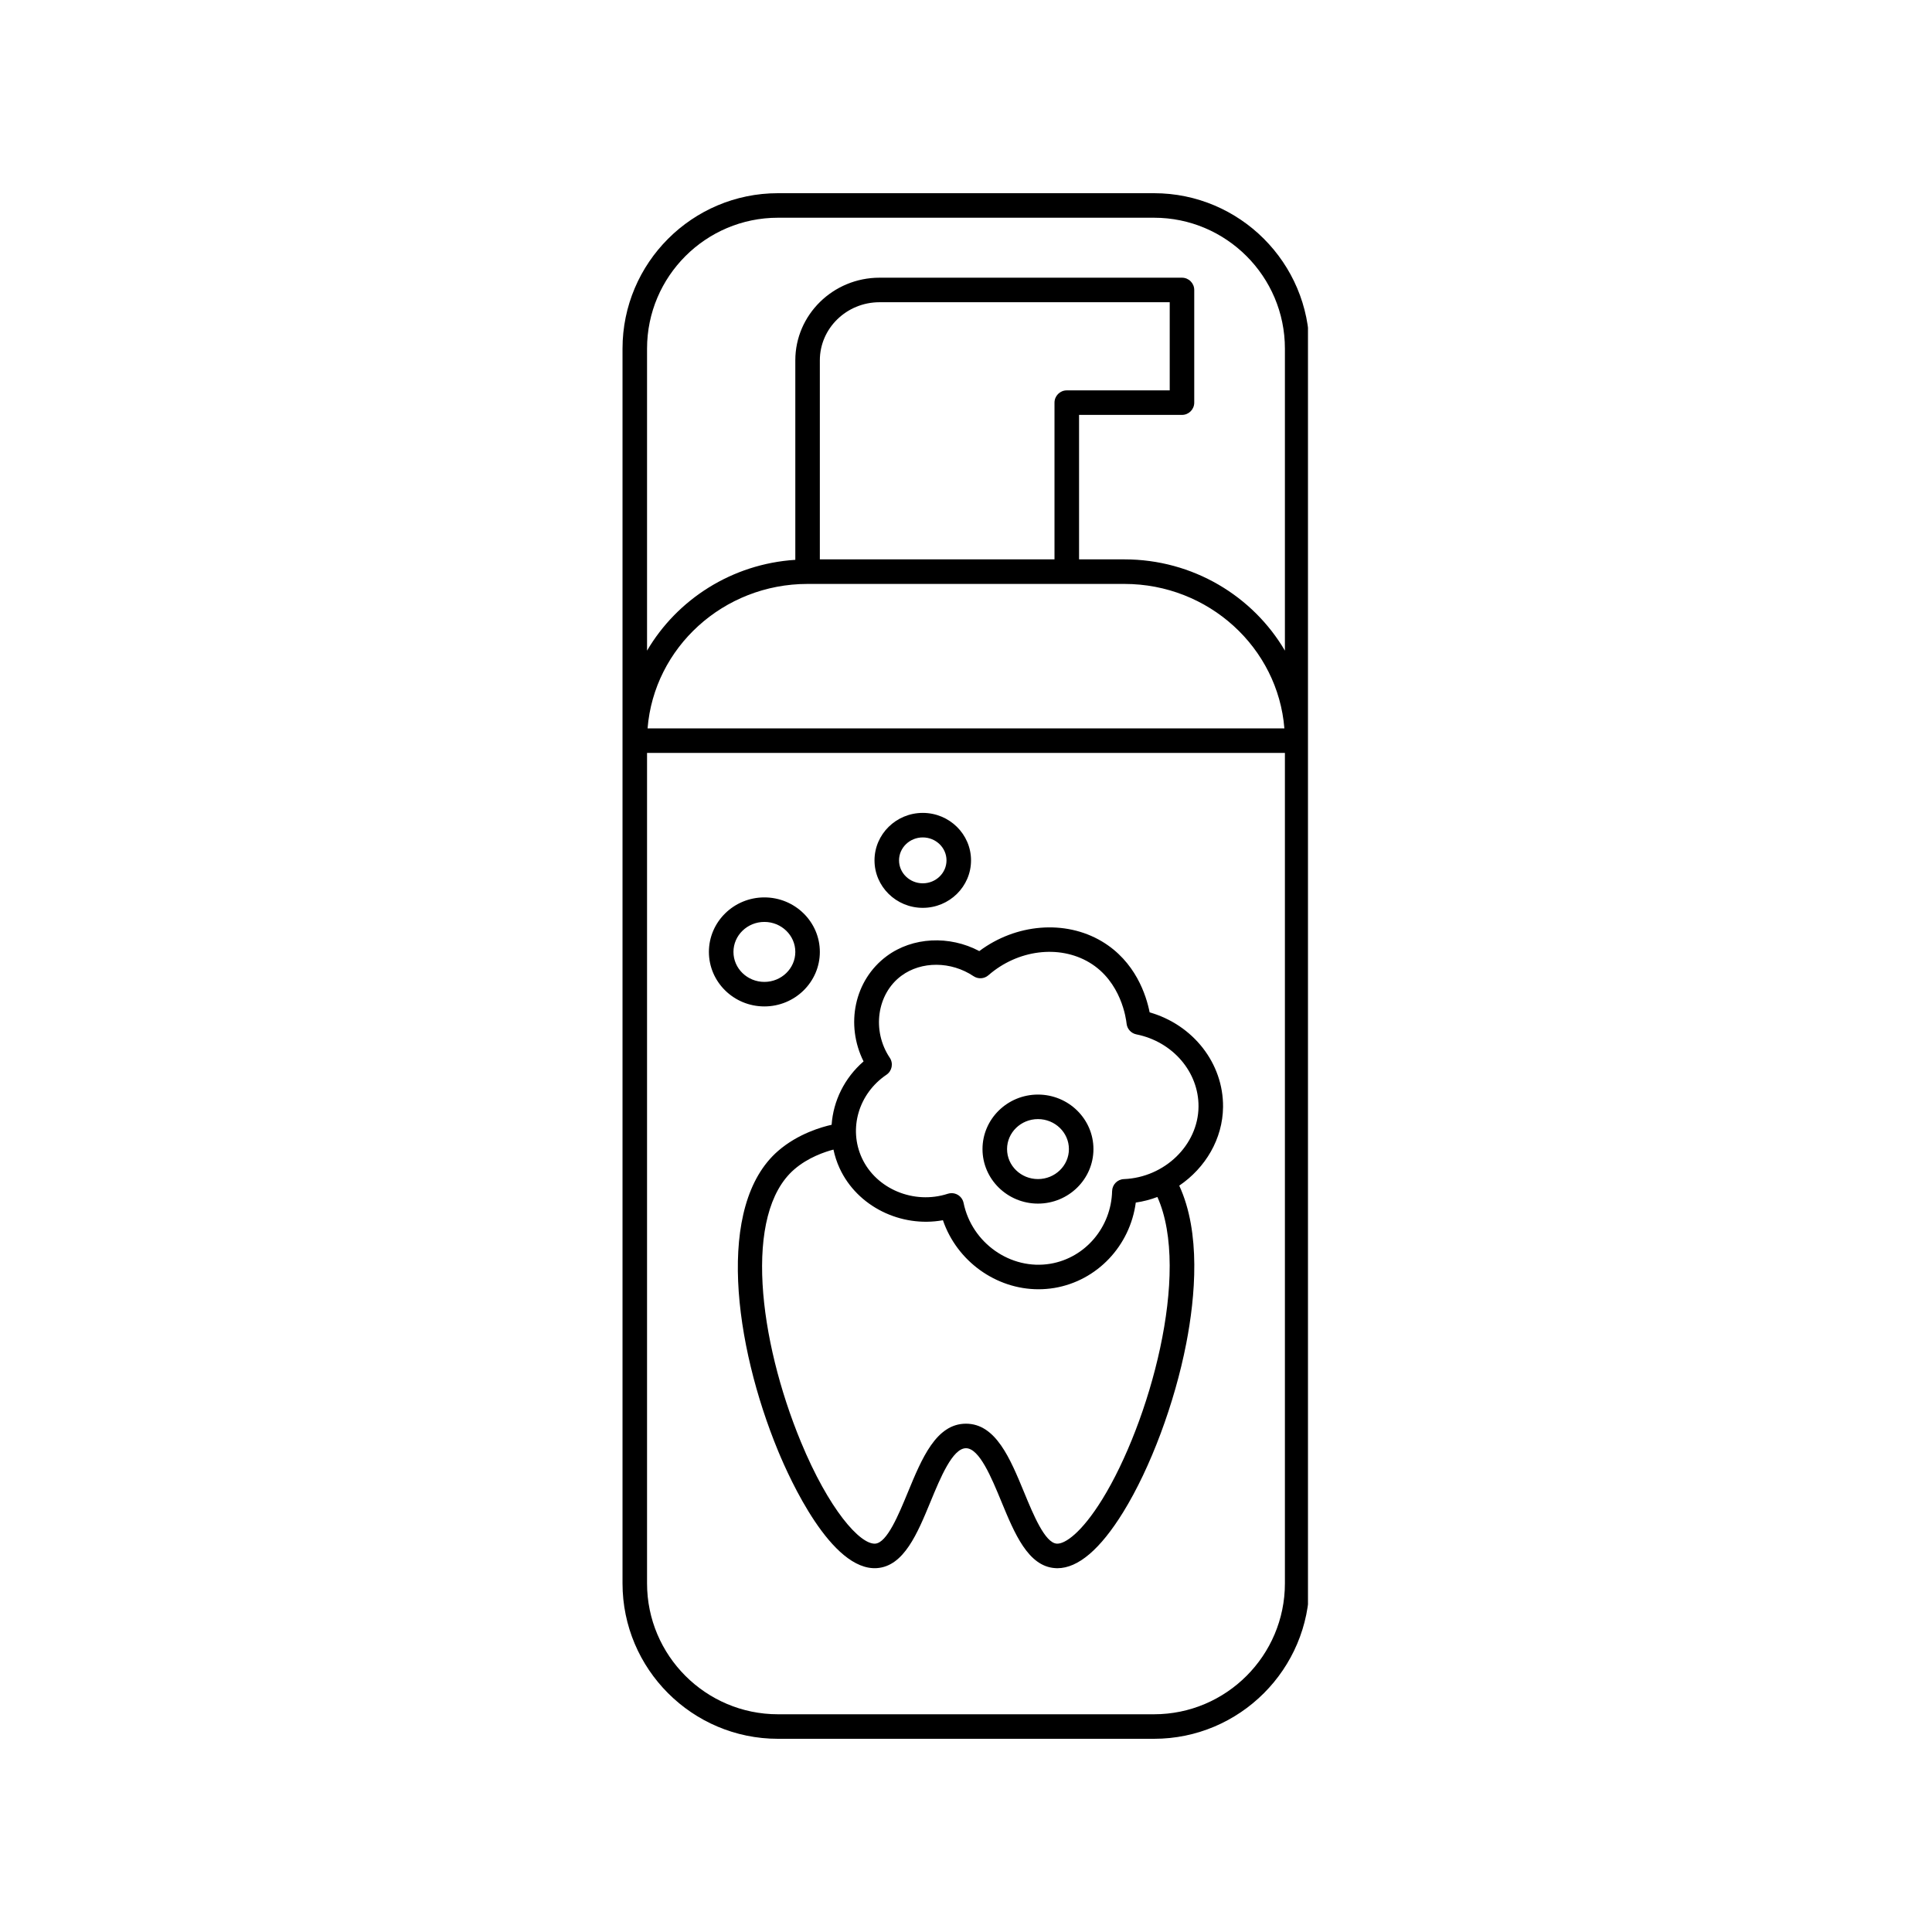 <svg xmlns="http://www.w3.org/2000/svg" xmlns:xlink="http://www.w3.org/1999/xlink" width="400" zoomAndPan="magnify" viewBox="0 0 300 300" height="400" preserveAspectRatio="xMidYMid meet" version="1.0"><defs><clipPath id="8c8e740ff2"><path d="M 96.602 30 L 203.102 30 L 203.102 270 L 96.602 270 Z M 96.602 30 " clip-rule="nonzero"/></clipPath></defs><g clip-path="url(#8c8e740ff2)"><path fill="currentColor" d="M 120.797 270 L 179.195 270 C 192.504 270 203.328 259.172 203.328 245.863 L 203.328 54.137 C 203.328 40.828 192.504 30 179.195 30 L 120.797 30 C 107.488 30 96.664 40.828 96.664 54.137 L 96.664 245.863 C 96.664 259.172 107.488 270 120.797 270 Z M 100.473 54.137 C 100.473 42.926 109.59 33.809 120.797 33.809 L 179.195 33.809 C 190.402 33.809 199.52 42.926 199.52 54.137 L 199.52 101.031 C 194.559 92.574 185.246 86.859 174.594 86.859 L 167.555 86.859 L 167.555 64.426 L 183.535 64.426 C 184.59 64.426 185.441 63.574 185.441 62.523 L 185.441 45.027 C 185.441 43.977 184.59 43.121 183.535 43.121 L 136.574 43.121 C 129.363 43.121 123.496 48.879 123.496 55.953 L 123.496 86.93 C 113.645 87.562 105.137 93.082 100.473 101.031 Z M 174.594 90.672 C 187.68 90.672 198.438 100.57 199.438 113.105 L 100.555 113.105 C 101.555 100.57 112.312 90.672 125.398 90.672 Z M 127.305 86.859 L 127.305 55.953 C 127.305 50.98 131.461 46.93 136.574 46.93 L 181.633 46.93 L 181.633 60.617 L 165.648 60.617 C 164.598 60.617 163.742 61.469 163.742 62.523 L 163.742 86.859 Z M 100.473 116.914 L 199.52 116.914 L 199.52 245.863 C 199.52 257.074 190.402 266.191 179.195 266.191 L 120.797 266.191 C 109.59 266.191 100.473 257.074 100.473 245.863 Z M 129.133 174.656 C 127.664 174.98 123.945 176.012 120.836 178.703 C 111.09 187.141 114 208.785 120.832 225.324 C 122.645 229.711 129.102 243.988 136.172 243.496 C 140.359 243.203 142.461 238.105 144.496 233.172 C 146.02 229.477 147.914 224.879 149.996 224.879 C 152.078 224.879 153.973 229.477 155.496 233.172 C 157.531 238.102 159.633 243.203 163.82 243.496 C 163.941 243.508 164.066 243.512 164.188 243.512 C 167.402 243.512 170.84 240.582 174.41 234.805 C 178.648 227.941 182.398 217.898 184.203 208.598 C 185.613 201.316 186.484 191.402 183.113 184.105 C 187.168 181.355 189.867 176.859 189.914 171.887 C 189.977 165.109 185.258 159.125 178.516 157.199 C 177.992 154.562 176.324 149.289 171.094 146.176 C 165.379 142.777 157.742 143.434 152.066 147.684 C 147.43 145.223 141.695 145.488 137.68 148.473 C 132.652 152.207 131.242 159.109 134.094 164.816 C 131.125 167.387 129.391 170.953 129.133 174.656 Z M 171.168 232.801 C 167.938 238.031 165.34 239.793 164.086 239.695 C 162.258 239.57 160.461 235.215 159.02 231.719 C 156.859 226.484 154.629 221.07 149.996 221.07 C 145.363 221.07 143.133 226.484 140.973 231.719 C 139.531 235.215 137.738 239.57 135.906 239.695 C 133.547 239.855 128.688 234.371 124.352 223.871 C 117.824 208.066 115.379 188.465 123.332 181.582 C 125.469 179.73 128.062 178.863 129.418 178.508 C 129.629 179.492 129.941 180.469 130.379 181.414 C 133.129 187.363 139.906 190.652 146.418 189.477 C 148.59 195.84 154.664 200.199 161.254 200.195 C 162.074 200.195 162.898 200.129 163.727 199.992 C 170.387 198.871 175.477 193.43 176.363 186.734 C 177.527 186.566 178.648 186.27 179.719 185.867 C 184.988 197.617 178.438 221.027 171.168 232.801 Z M 137.648 166.887 C 138.516 166.301 138.746 165.121 138.164 164.25 C 135.355 160.055 136.156 154.348 139.953 151.527 C 143.062 149.219 147.676 149.242 151.172 151.582 C 151.891 152.062 152.836 152 153.484 151.434 C 158.016 147.477 164.457 146.656 169.145 149.449 C 174.137 152.418 174.867 158.281 174.934 158.941 C 175.02 159.773 175.637 160.453 176.457 160.617 C 182.098 161.742 186.156 166.469 186.105 171.852 C 186.047 177.793 180.848 182.836 174.516 183.09 C 173.512 183.129 172.715 183.941 172.688 184.945 C 172.551 190.574 168.516 195.324 163.098 196.234 C 156.953 197.266 150.91 193.031 149.625 186.793 C 149.516 186.266 149.188 185.805 148.719 185.531 C 148.426 185.359 148.094 185.273 147.762 185.273 C 147.562 185.273 147.363 185.305 147.172 185.367 C 141.922 187.074 136.062 184.637 133.836 179.82 C 131.723 175.246 133.328 169.809 137.648 166.887 Z M 161.176 186.895 C 165.926 186.895 169.789 183.098 169.789 178.43 C 169.789 173.762 165.926 169.965 161.176 169.965 C 156.426 169.965 152.562 173.762 152.562 178.43 C 152.562 183.098 156.426 186.895 161.176 186.895 Z M 161.176 173.773 C 163.824 173.773 165.98 175.863 165.98 178.43 C 165.98 181 163.824 183.086 161.176 183.086 C 158.527 183.086 156.375 181 156.375 178.43 C 156.375 175.863 158.527 173.773 161.176 173.773 Z M 143.289 140.969 C 147.422 140.969 150.781 137.664 150.781 133.598 C 150.781 129.535 147.422 126.227 143.289 126.227 C 139.156 126.227 135.793 129.535 135.793 133.598 C 135.793 137.664 139.156 140.969 143.289 140.969 Z M 143.289 130.035 C 145.32 130.035 146.973 131.633 146.973 133.598 C 146.973 135.562 145.32 137.16 143.289 137.16 C 141.258 137.16 139.602 135.562 139.602 133.598 C 139.602 131.633 141.258 130.035 143.289 130.035 Z M 118.691 156.277 C 123.441 156.277 127.305 152.48 127.305 147.812 C 127.305 143.145 123.441 139.348 118.691 139.348 C 113.941 139.348 110.078 143.145 110.078 147.812 C 110.078 152.48 113.941 156.277 118.691 156.277 Z M 118.691 143.156 C 121.34 143.156 123.496 145.246 123.496 147.812 C 123.496 150.379 121.34 152.469 118.691 152.469 C 116.043 152.469 113.891 150.379 113.891 147.812 C 113.891 145.246 116.043 143.156 118.691 143.156 Z M 118.691 143.156 " fill-opacity="1" fill-rule="nonzero"/></g></svg>